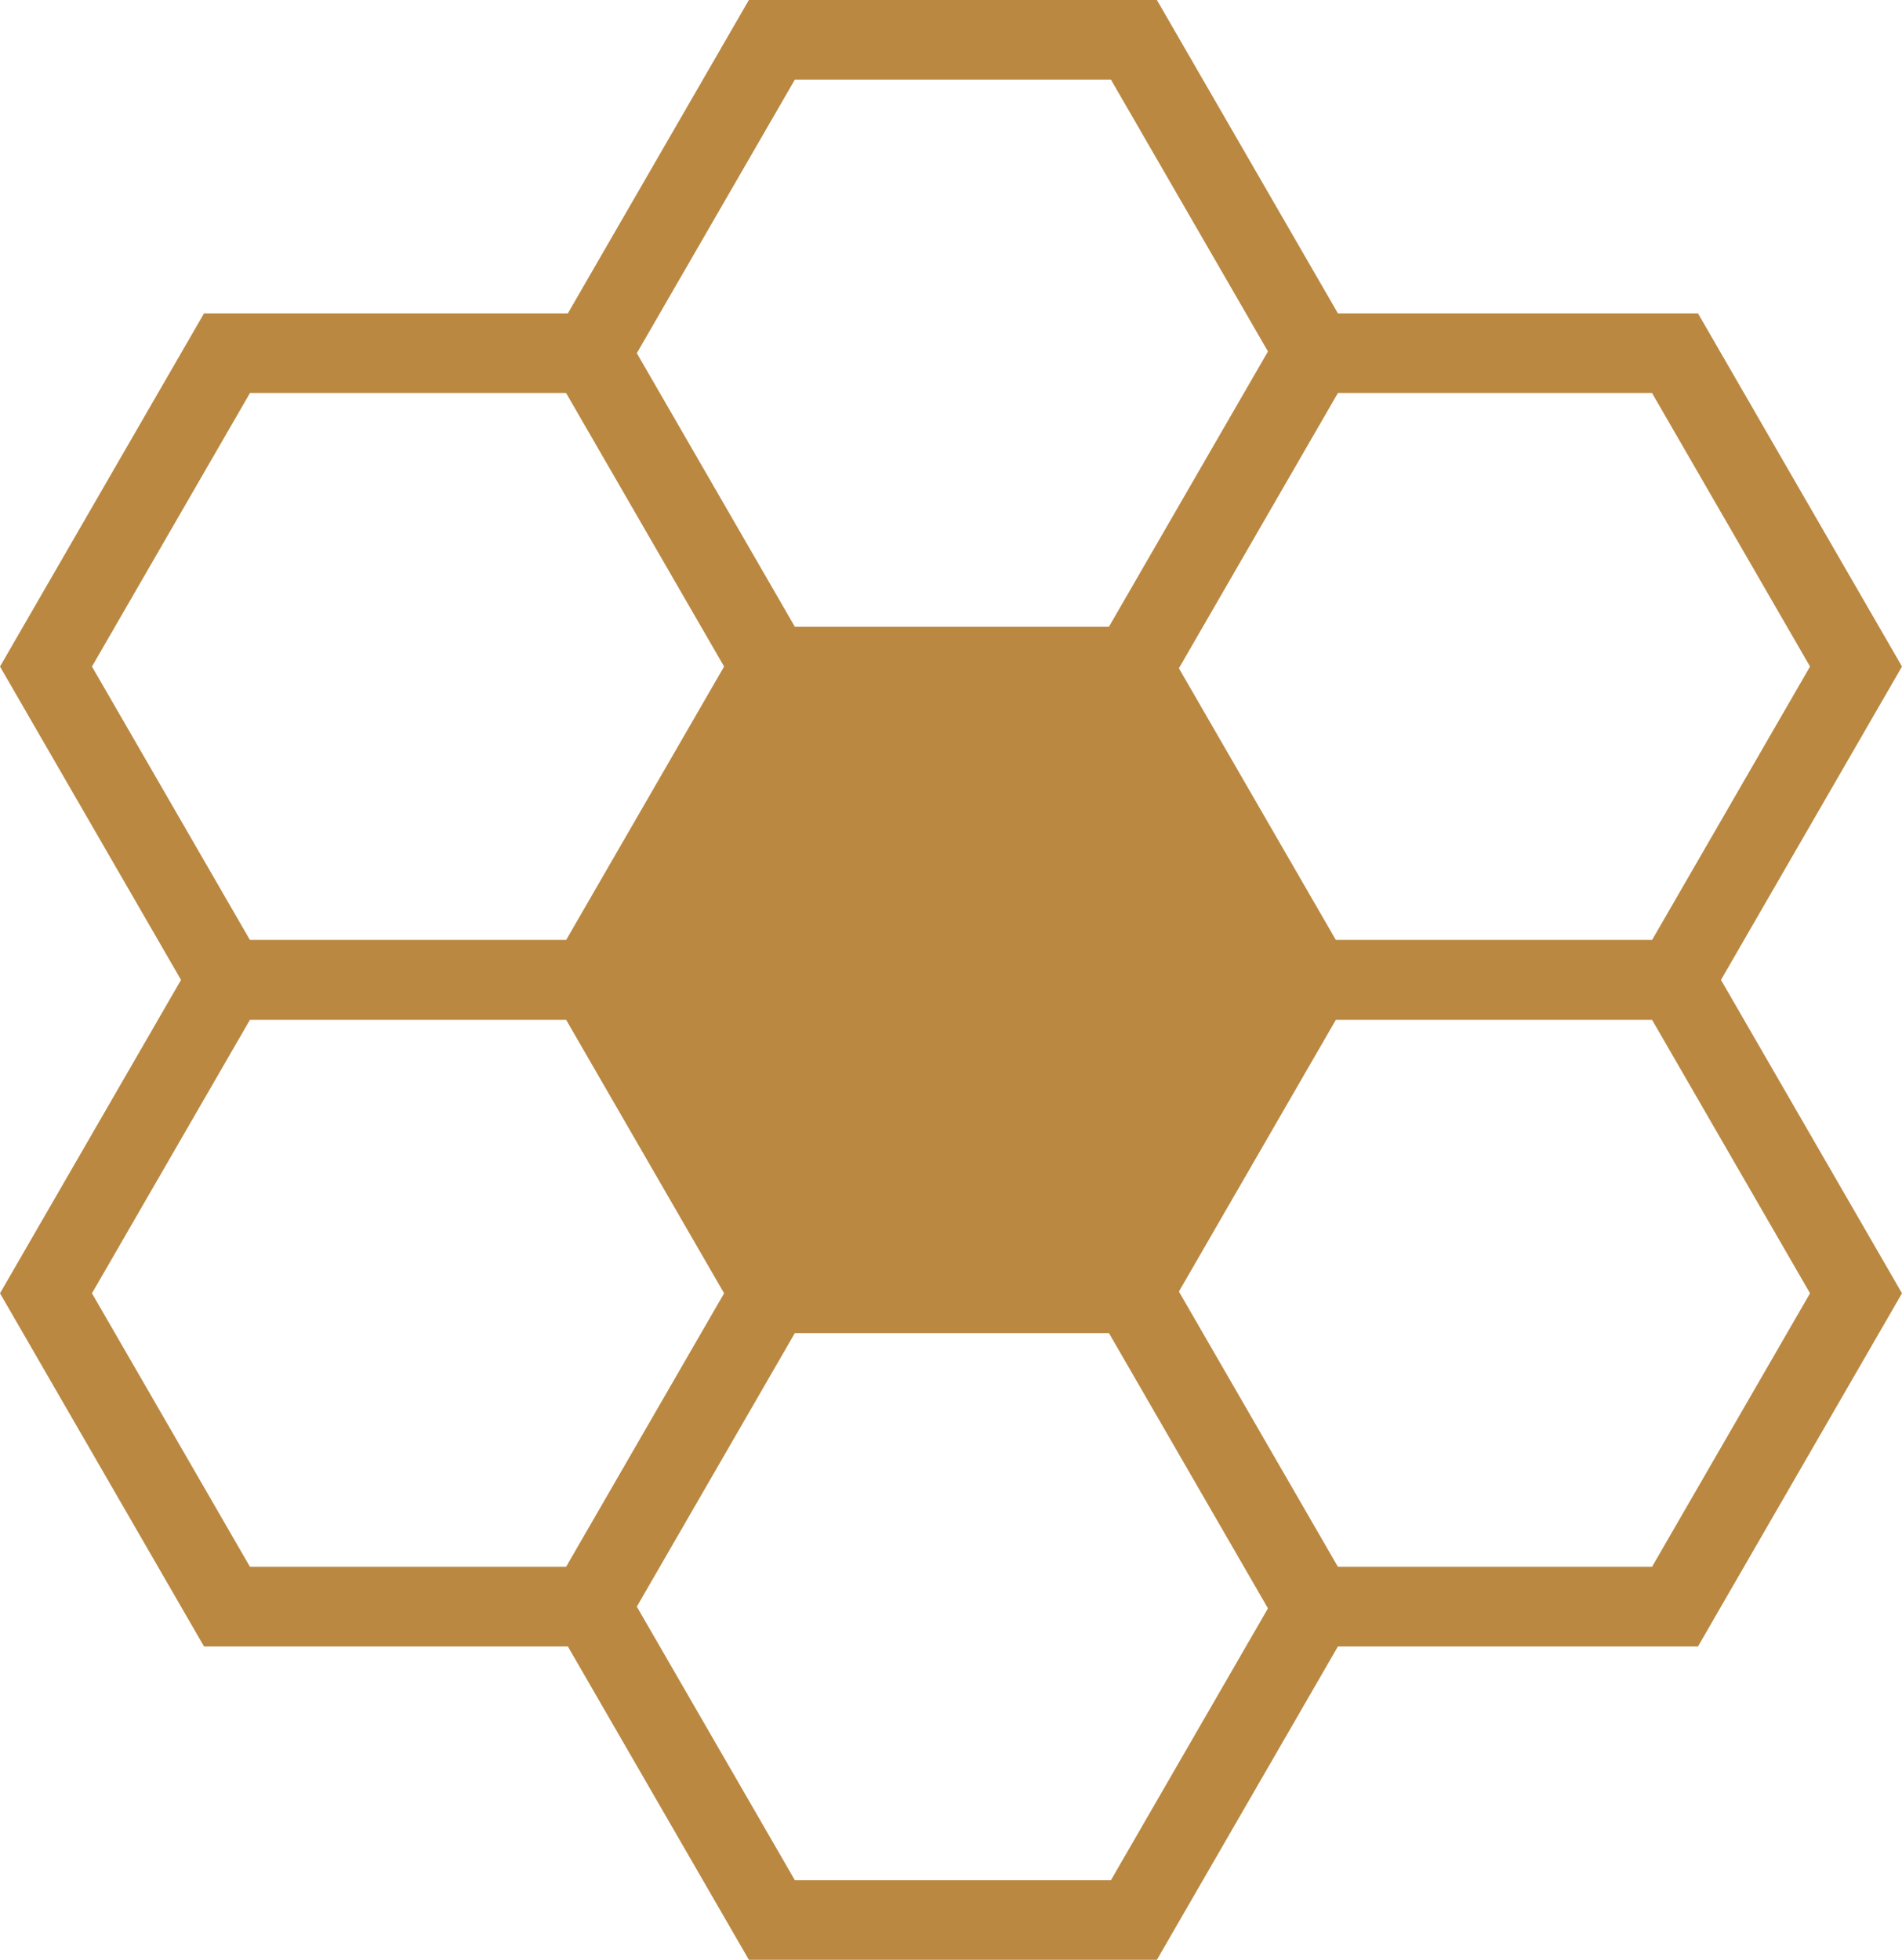 <svg id="Vector_Smart_Object" data-name="Vector Smart Object" xmlns="http://www.w3.org/2000/svg" xmlns:xlink="http://www.w3.org/1999/xlink" width="198" height="204" viewBox="0 0 198 204">
  <defs>
    <clipPath id="clip-path">
      <rect id="Rectangle_5" data-name="Rectangle 5" width="198" height="204" fill="none"/>
    </clipPath>
  </defs>
  <path id="Path_19" data-name="Path 19" d="M118.042,69.382H80.352L61.507,102,80.352,134.62h37.689L136.886,102Z" fill="#ba8841"/>
  <g id="Group_10" data-name="Group 10">
    <g id="Group_9" data-name="Group 9" clip-path="url(#clip-path)">
      <path id="Path_20" data-name="Path 20" d="M174.368,36.762H136.679L117.834,69.382,136.679,102h37.689l18.845-32.619Z" fill="none" stroke="#ba8841" stroke-miterlimit="10" stroke-width="8.289"/>
      <path id="Path_21" data-name="Path 21" d="M118.042,4.144H80.352L61.507,36.762,80.352,69.382h37.689l18.845-32.619Z" fill="none" stroke="#ba8841" stroke-miterlimit="10" stroke-width="8.289"/>
      <path id="Path_22" data-name="Path 22" d="M61.321,36.762H23.632L4.787,69.382,23.632,102H61.321L80.166,69.382Z" fill="none" stroke="#ba8841" stroke-miterlimit="10" stroke-width="8.289"/>
      <path id="Path_23" data-name="Path 23" d="M61.321,102H23.632L4.787,134.62l18.845,32.619H61.321L80.166,134.62Z" fill="none" stroke="#ba8841" stroke-miterlimit="10" stroke-width="8.289"/>
      <path id="Path_24" data-name="Path 24" d="M118.042,134.619H80.352L61.507,167.238l18.845,32.619h37.689l18.845-32.619Z" fill="none" stroke="#ba8841" stroke-miterlimit="10" stroke-width="8.289"/>
      <path id="Path_25" data-name="Path 25" d="M174.368,102H136.679L117.834,134.62l18.845,32.619h37.689l18.845-32.619Z" fill="none" stroke="#ba8841" stroke-miterlimit="10" stroke-width="8.289"/>
    </g>
  </g>
</svg>
